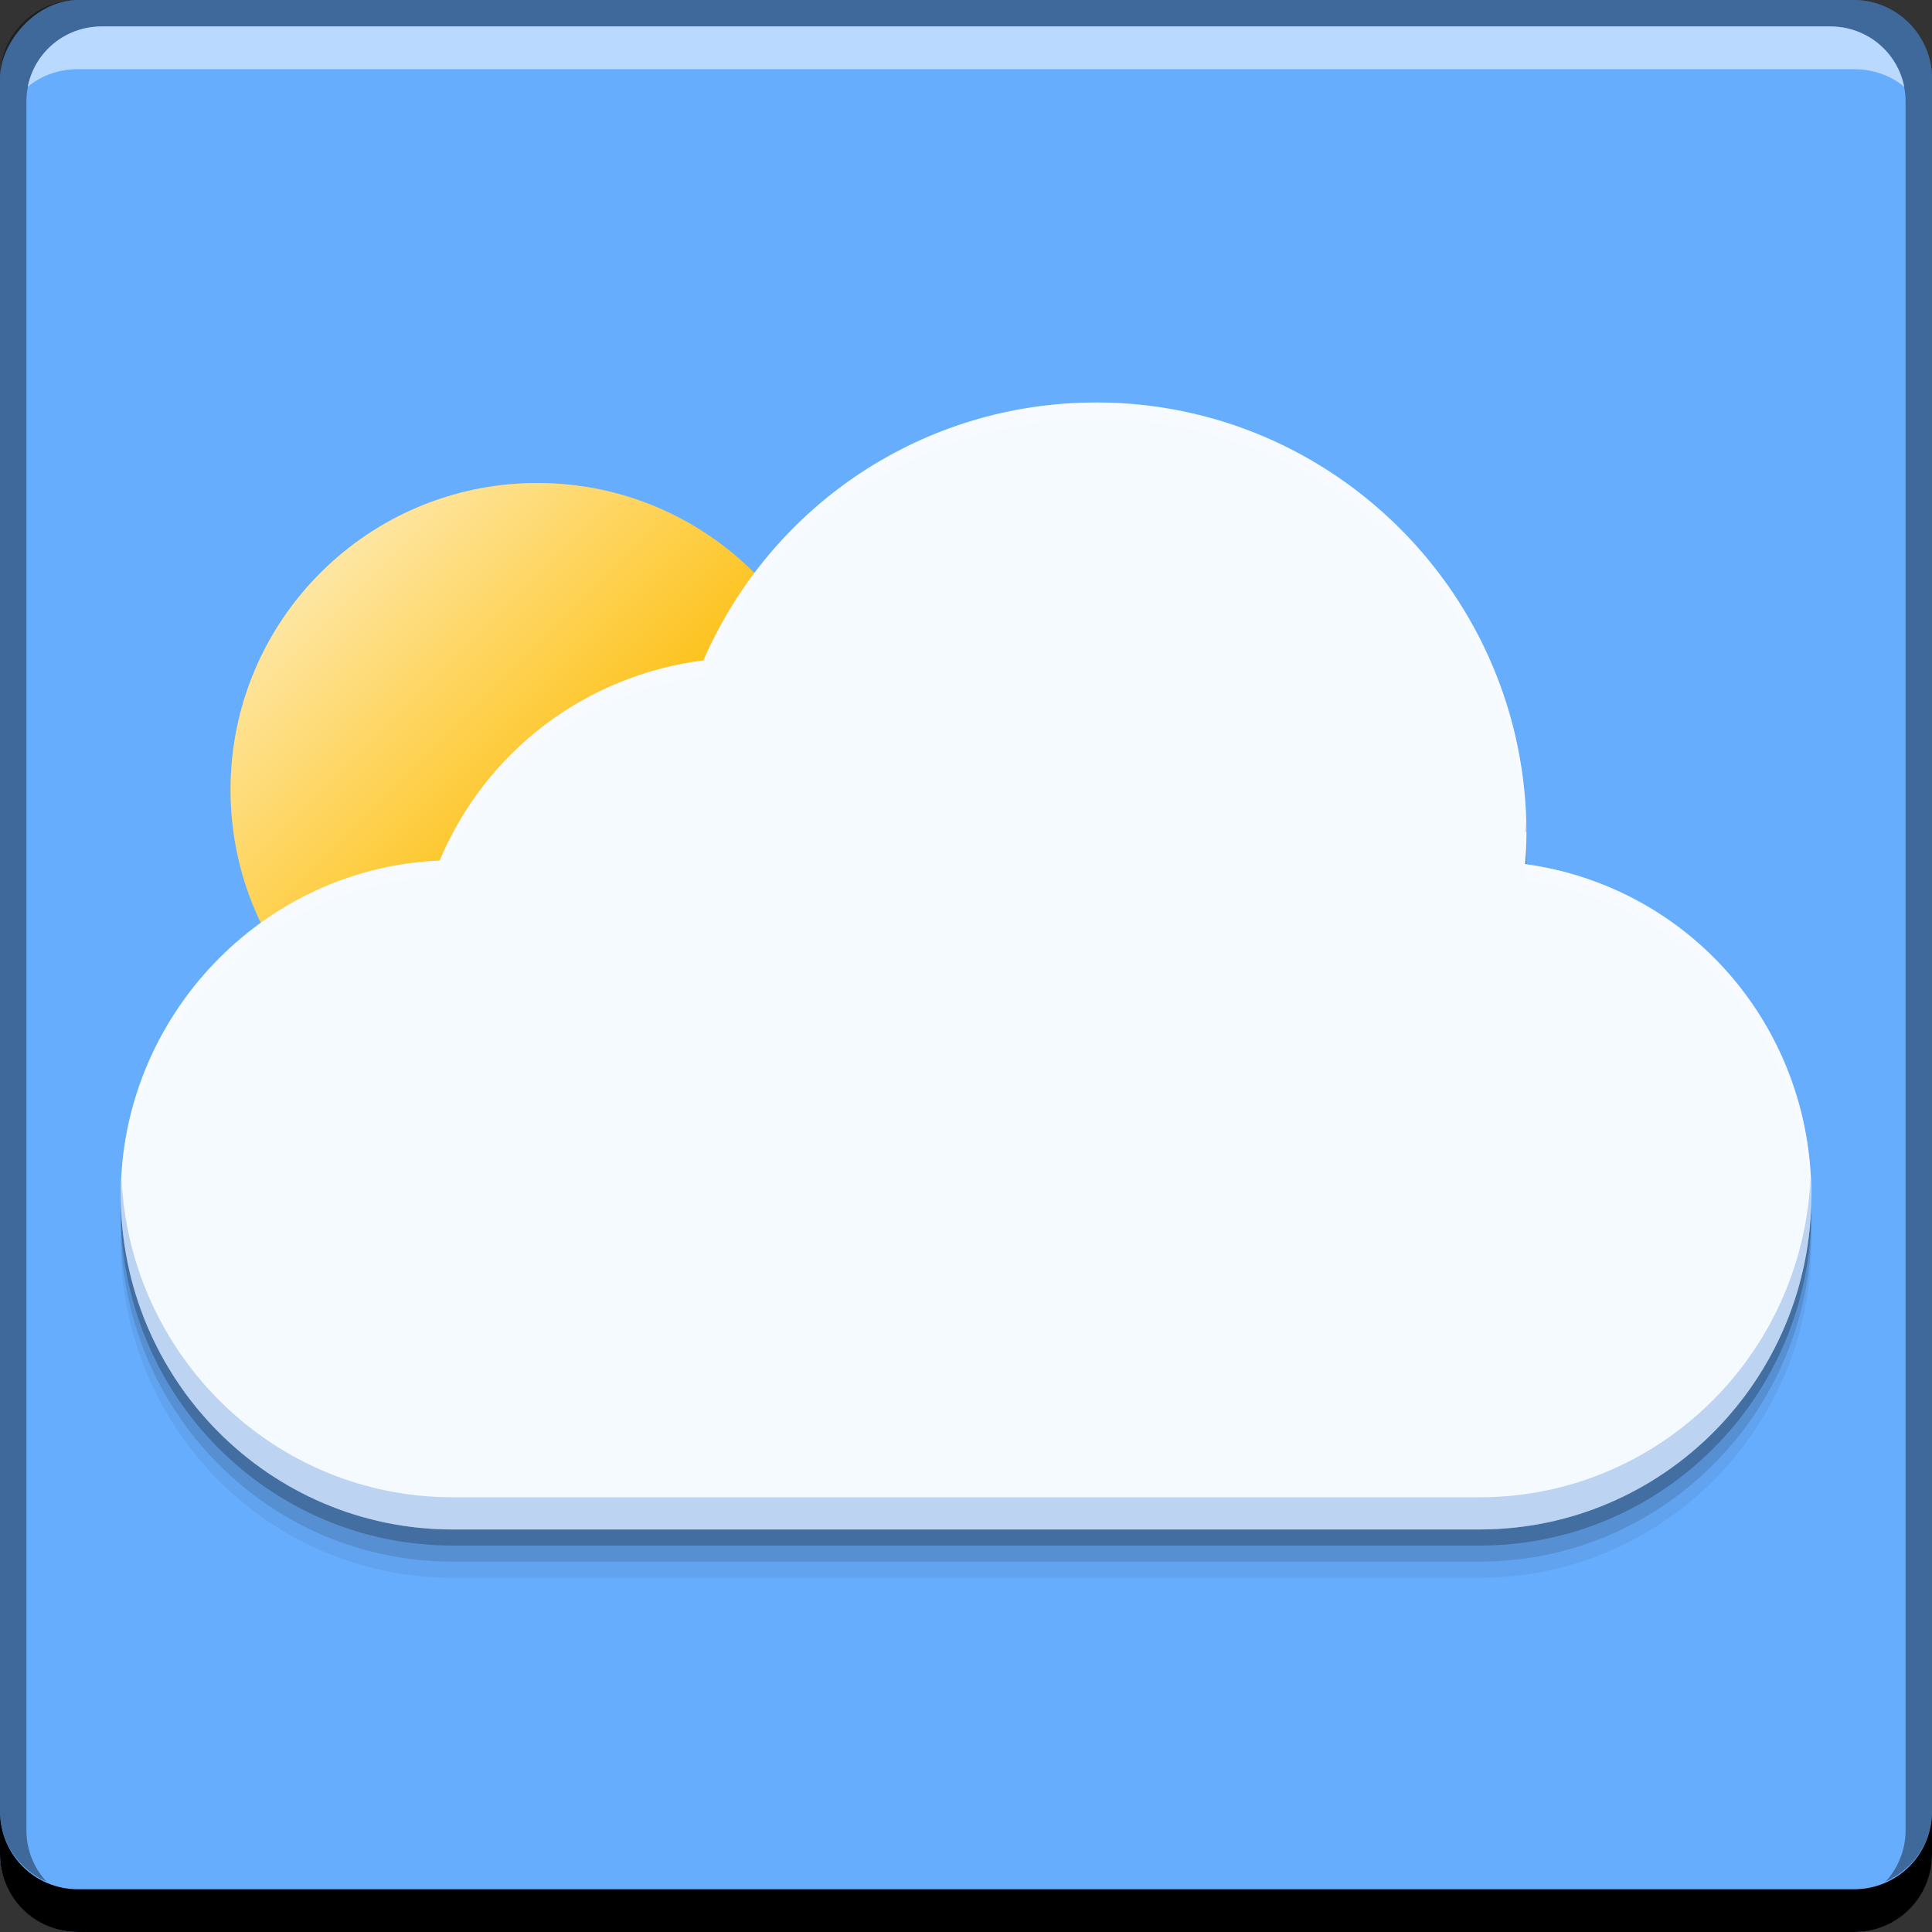 <?xml version="1.0" encoding="UTF-8" standalone="no"?>
<!-- Created with Inkscape (http://www.inkscape.org/) -->

<svg
   xmlns:dc="http://purl.org/dc/elements/1.1/"
   xmlns:cc="http://creativecommons.org/ns#"
   xmlns:rdf="http://www.w3.org/1999/02/22-rdf-syntax-ns#"
   xmlns:svg="http://www.w3.org/2000/svg"
   xmlns="http://www.w3.org/2000/svg"
   xmlns:xlink="http://www.w3.org/1999/xlink"
   xmlns:sodipodi="http://sodipodi.sourceforge.net/DTD/sodipodi-0.dtd"
   xmlns:inkscape="http://www.inkscape.org/namespaces/inkscape"
   width="48"
   height="48"
   id="svg2"
   version="1.1"
   inkscape:version="0.48+devel r12503"
   sodipodi:docname="indicator-weather.svg"
   inkscape:export-xdpi="180"
   inkscape:export-ydpi="180">
  <rect width="100%" height="100%" fill="#333333" stroke="none"/>
  <defs
     id="defs4">
    <linearGradient
       id="linearGradient4181"
       spreadMethod="pad"
       gradientTransform="matrix(-21.766,37.7,37.7,21.766,190.194,424.352)"
       gradientUnits="userSpaceOnUse"
       y2="0"
       x2="1"
       y1="0"
       x1="0">
      <stop
         id="stop4183"
         offset="0"
         style="stop-opacity:1;stop-color:#ffe95a" />
      <stop
         style="stop-color:#fdbe02;stop-opacity:0.753"
         offset="0.69"
         id="stop4185" />
      <stop
         id="stop4187"
         offset="1"
         style="stop-opacity:0;stop-color:#fdbc02" />
    </linearGradient>
    <linearGradient
       inkscape:collect="always"
       id="linearGradient4157">
      <stop
         style="stop-color:#ffffff;stop-opacity:1;"
         offset="0"
         id="stop4159" />
      <stop
         style="stop-color:#ffffff;stop-opacity:0;"
         offset="1"
         id="stop4161" />
    </linearGradient>
    <radialGradient
       fx="0"
       fy="0"
       cx="0"
       cy="0"
       r="1"
       gradientUnits="userSpaceOnUse"
       gradientTransform="matrix(301.29,0,0,-294.116,297.639,297.638)"
       spreadMethod="pad"
       id="radialGradient4137">
      <stop
         style="stop-opacity:1;stop-color:#c5d9f3"
         offset="0"
         id="stop4139" />
      <stop
         style="stop-opacity:1;stop-color:#f5faff"
         offset="1"
         id="stop4141" />
    </radialGradient>
    <radialGradient
       id="radialGradient2493"
       spreadMethod="pad"
       gradientTransform="matrix(301.29,0,0,-294.116,297.639,297.638)"
       gradientUnits="userSpaceOnUse"
       r="1"
       cy="0"
       cx="0"
       fy="0"
       fx="0">
      <stop
         id="stop2495"
         offset="0"
         style="stop-opacity:1;stop-color:#4080d7" />
      <stop
         id="stop2497"
         offset="1"
         style="stop-opacity:1;stop-color:#67adfd" />
    </radialGradient>
    <linearGradient
       x1="0"
       y1="0"
       x2="1"
       y2="0"
       gradientUnits="userSpaceOnUse"
       gradientTransform="matrix(-21.766,37.7,37.7,21.766,190.194,424.352)"
       spreadMethod="pad"
       id="linearGradient460">
      <stop
         style="stop-opacity:1;stop-color:#ffe95a"
         offset="0"
         id="stop462" />
      <stop
         id="stop4153"
         offset="0.69"
         style="stop-color:#fdbe02;stop-opacity:1" />
      <stop
         style="stop-opacity:1;stop-color:#fdbc02"
         offset="1"
         id="stop464" />
    </linearGradient>
    <linearGradient
       inkscape:collect="always"
       xlink:href="#radialGradient2493"
       id="linearGradient2491"
       x1="25.102"
       y1="-1051.478"
       x2="25.102"
       y2="-1004.633"
       gradientUnits="userSpaceOnUse" />
    <linearGradient
       inkscape:collect="always"
       xlink:href="#radialGradient4137"
       id="linearGradient4135"
       x1="36.785"
       y1="1042.359"
       x2="36.785"
       y2="1014.287"
       gradientUnits="userSpaceOnUse" />
    <radialGradient
       inkscape:collect="always"
       xlink:href="#linearGradient460"
       id="radialGradient4151"
       cx="12.06"
       cy="15.37"
       fx="12.06"
       fy="15.37"
       r="7.623"
       gradientUnits="userSpaceOnUse" />
    <linearGradient
       inkscape:collect="always"
       xlink:href="#linearGradient4157"
       id="linearGradient4163"
       x1="5.606"
       y1="9.486"
       x2="16.759"
       y2="20.639"
       gradientUnits="userSpaceOnUse" />
    <radialGradient
       inkscape:collect="always"
       xlink:href="#linearGradient4181"
       id="radialGradient4179"
       cx="14.964"
       cy="19.08"
       fx="14.964"
       fy="19.08"
       r="7.623"
       gradientUnits="userSpaceOnUse" />
  </defs>
  <sodipodi:namedview
     id="base"
     pagecolor="#ffffff"
     bordercolor="#666666"
     borderopacity="1.0"
     inkscape:pageopacity="0.0"
     inkscape:pageshadow="2"
     inkscape:zoom="3.2367578"
     inkscape:cx="19.113284"
     inkscape:cy="22.502844"
     inkscape:document-units="px"
     inkscape:current-layer="layer1"
     showgrid="false"
     inkscape:window-width="1366"
     inkscape:window-height="715"
     inkscape:window-x="0"
     inkscape:window-y="30"
     inkscape:window-maximized="1">
    <inkscape:grid
       type="xygrid"
       id="grid3850" />
  </sodipodi:namedview>
  <g
     inkscape:label="Capa 1"
     inkscape:groupmode="layer"
     id="layer1"
     transform="translate(0,-1004.362)">
    <rect
       transform="scale(1,-1)"
       ry="1.945"
       y="-1052.362"
       x="0"
       height="48"
       width="48"
       id="rect2489"
       style="fill:url(#linearGradient2491);fill-opacity:1;stroke:none" />
    <path
       id="path4193"
       d="m 27.233,1015.562 c -4.256,0 -8.053,2.506 -9.757,6.407 -2.922,0.374 -5.4,2.241 -6.553,4.974 -4.391,0.182 -7.922,3.872 -7.922,8.309 0,4.581 3.682,8.309 8.243,8.309 l 25.515,0 c 4.561,0 8.243,-3.728 8.243,-8.309 0,-4.183 -3.02,-7.658 -7.107,-8.222 0.019,-0.252 0.029,-0.51 0.029,-0.761 0,-5.913 -4.805,-10.708 -10.689,-10.708 z"
       style="fill:#000000;fill-opacity:0.059;stroke:none"
       inkscape:connector-curvature="0" />
    <path
       inkscape:connector-curvature="0"
       style="fill:#000000;fill-opacity:0.118;stroke:none"
       d="m 27.233,1015.162 c -4.256,0 -8.053,2.506 -9.757,6.407 -2.922,0.374 -5.4,2.241 -6.553,4.974 -4.391,0.182 -7.922,3.872 -7.922,8.309 0,4.581 3.682,8.309 8.243,8.309 l 25.515,0 c 4.561,0 8.243,-3.728 8.243,-8.309 0,-4.183 -3.02,-7.658 -7.107,-8.222 0.019,-0.252 0.029,-0.51 0.029,-0.761 0,-5.913 -4.805,-10.708 -10.689,-10.708 z"
       id="path4191" />
    <path
       id="path4189"
       d="m 27.233,1014.762 c -4.256,0 -8.053,2.506 -9.757,6.407 -2.922,0.374 -5.4,2.241 -6.553,4.974 -4.391,0.182 -7.922,3.872 -7.922,8.309 0,4.581 3.682,8.309 8.243,8.309 l 25.515,0 c 4.561,0 8.243,-3.728 8.243,-8.309 0,-4.183 -3.02,-7.658 -7.107,-8.222 0.019,-0.252 0.029,-0.51 0.029,-0.761 0,-5.913 -4.805,-10.708 -10.689,-10.708 z"
       style="fill:#000000;fill-opacity:0.235;stroke:none"
       inkscape:connector-curvature="0" />
    <path
       sodipodi:type="arc"
       style="fill:url(#radialGradient4179);fill-opacity:1;stroke:none"
       id="path4175"
       sodipodi:cx="14.963943"
       sodipodi:cy="19.080467"
       sodipodi:rx="7.6231403"
       sodipodi:ry="7.6231403"
       d="m 22.587,19.08 c 0,4.21 -3.413,7.623 -7.623,7.623 -4.21,0 -7.623,-3.413 -7.623,-7.623 0,-4.21 3.413,-7.623 7.623,-7.623 4.21,0 7.623,3.413 7.623,7.623 z"
       transform="matrix(1.262,0,0,1.262,-5.539,999.899)" />
    <path
       inkscape:connector-curvature="0"
       style="fill:#000000;fill-opacity:0.392;stroke:none"
       d="m 1.937,1004.362 c -1.077,0 -1.937,0.86 -1.937,1.938 l 0,43.062 c 0,0.793 0.48,1.449 1.156,1.75 -0.309,-0.333 -0.5,-0.782 -0.5,-1.281 l 0,-42.938 c 0,-1.048 0.827,-1.875 1.875,-1.875 l 42.938,0 c 1.048,0 1.875,0.827 1.875,1.875 l 0,42.938 c 0,0.499 -0.191,0.948 -0.5,1.281 0.676,-0.301 1.156,-0.957 1.156,-1.75 l 0,-43.062 c 0,-1.077 -0.86,-1.938 -1.938,-1.938 L 1.937,1004.362 Z"
       id="rect4280" />
    <path
       inkscape:connector-curvature="0"
       style="fill:#ffffff;fill-opacity:0.537;stroke:none"
       d="m 2.531,1005.019 c -0.917,0 -1.671,0.639 -1.844,1.5 0.336,-0.28 0.775,-0.438 1.25,-0.438 l 44.125,0 c 0.475,0 0.914,0.158 1.25,0.438 -0.173,-0.861 -0.927,-1.5 -1.844,-1.5 L 2.531,1005.019 Z"
       id="path7515" />
    <path
       inkscape:connector-curvature="0"
       style="fill:#000000;fill-opacity:1;stroke:none"
       d="m -5.0286866e-8,1049.362 0,1.062 c 0,1.077 0.86,1.938 1.937,1.938 l 44.125,0 c 1.077,0 1.938,-0.86 1.938,-1.938 l 0,-1.062 c 0,1.077 -0.86,1.938 -1.938,1.938 l -44.125,0 C 0.86,1051.3 -5.0286866e-8,1050.439 -5.0286866e-8,1049.362 Z"
       id="rect846" />
    <path
       sodipodi:type="arc"
       style="fill:url(#radialGradient4151);fill-opacity:1;stroke:none"
       id="path4143"
       sodipodi:cx="14.963943"
       sodipodi:cy="19.080467"
       sodipodi:rx="7.6231403"
       sodipodi:ry="7.6231403"
       d="m 22.587,19.08 c 0,4.21 -3.413,7.623 -7.623,7.623 -4.21,0 -7.623,-3.413 -7.623,-7.623 0,-4.21 3.413,-7.623 7.623,-7.623 4.21,0 7.623,3.413 7.623,7.623 z"
       transform="translate(-1.613,1004.905)" />
    <path
       transform="translate(-1.613,1004.905)"
       d="m 22.587,19.08 c 0,4.21 -3.413,7.623 -7.623,7.623 -4.21,0 -7.623,-3.413 -7.623,-7.623 0,-4.21 3.413,-7.623 7.623,-7.623 4.21,0 7.623,3.413 7.623,7.623 z"
       sodipodi:ry="7.6231403"
       sodipodi:rx="7.6231403"
       sodipodi:cy="19.080467"
       sodipodi:cx="14.963943"
       id="path4155"
       style="fill:url(#linearGradient4163);fill-opacity:1;stroke:none"
       sodipodi:type="arc" />
    <path
       inkscape:connector-curvature="0"
       style="fill:url(#linearGradient4135);stroke:none;fill-opacity:1"
       d="m 27.233,1014.362 c -4.256,0 -8.053,2.506 -9.757,6.407 -2.922,0.374 -5.4,2.241 -6.553,4.974 -4.391,0.182 -7.922,3.872 -7.922,8.309 0,4.581 3.682,8.309 8.243,8.309 l 25.515,0 c 4.561,0 8.243,-3.728 8.243,-8.309 0,-4.183 -3.02,-7.658 -7.107,-8.222 0.019,-0.252 0.029,-0.51 0.029,-0.761 0,-5.913 -4.805,-10.708 -10.689,-10.708 z"
       id="path510" />
    <path
       style="fill:#4080d7;stroke:none;fill-opacity:0.314"
       d="M 37.904 20.361 C 37.9 20.465 37.9 20.568 37.893 20.67 C 37.902 20.671 37.911 20.674 37.92 20.676 C 37.92 20.57 37.908 20.467 37.904 20.361 z M 44.98 29.27 C 44.783 33.674 41.191 37.199 36.758 37.199 L 11.242 37.199 C 6.815 37.199 3.226 33.684 3.02 29.287 C 3.013 29.422 3 29.555 3 29.691 C 3 34.273 6.682 38 11.242 38 L 36.758 38 C 41.319 38 45 34.273 45 29.691 C 45 29.549 44.987 29.41 44.98 29.27 z "
       transform="translate(0,1004.362)"
       id="path4165" />
    <path
       style="fill:#ffffff;stroke:none;fill-opacity:0.235"
       d="M 27.232 10 C 22.977 10 19.181 12.507 17.477 16.408 C 14.554 16.782 12.076 18.648 10.922 21.381 C 6.53 21.563 3 25.254 3 29.691 C 3 29.758 3.008 29.822 3.01 29.889 C 3.115 25.542 6.598 21.96 10.922 21.781 C 12.076 19.048 14.554 17.181 17.477 16.807 C 19.181 12.905 22.977 10.4 27.232 10.4 C 33.059 10.4 37.82 15.103 37.914 20.936 C 37.916 20.86 37.922 20.784 37.922 20.709 C 37.922 14.796 33.117 10 27.232 10 z M 37.908 21.471 C 37.903 21.604 37.902 21.737 37.893 21.869 C 41.909 22.423 44.89 25.791 44.99 29.879 C 44.992 29.816 45 29.755 45 29.691 C 45 25.513 41.987 22.041 37.908 21.471 z "
       transform="translate(0,1004.362)"
       id="path4170" />
  </g>
</svg>
